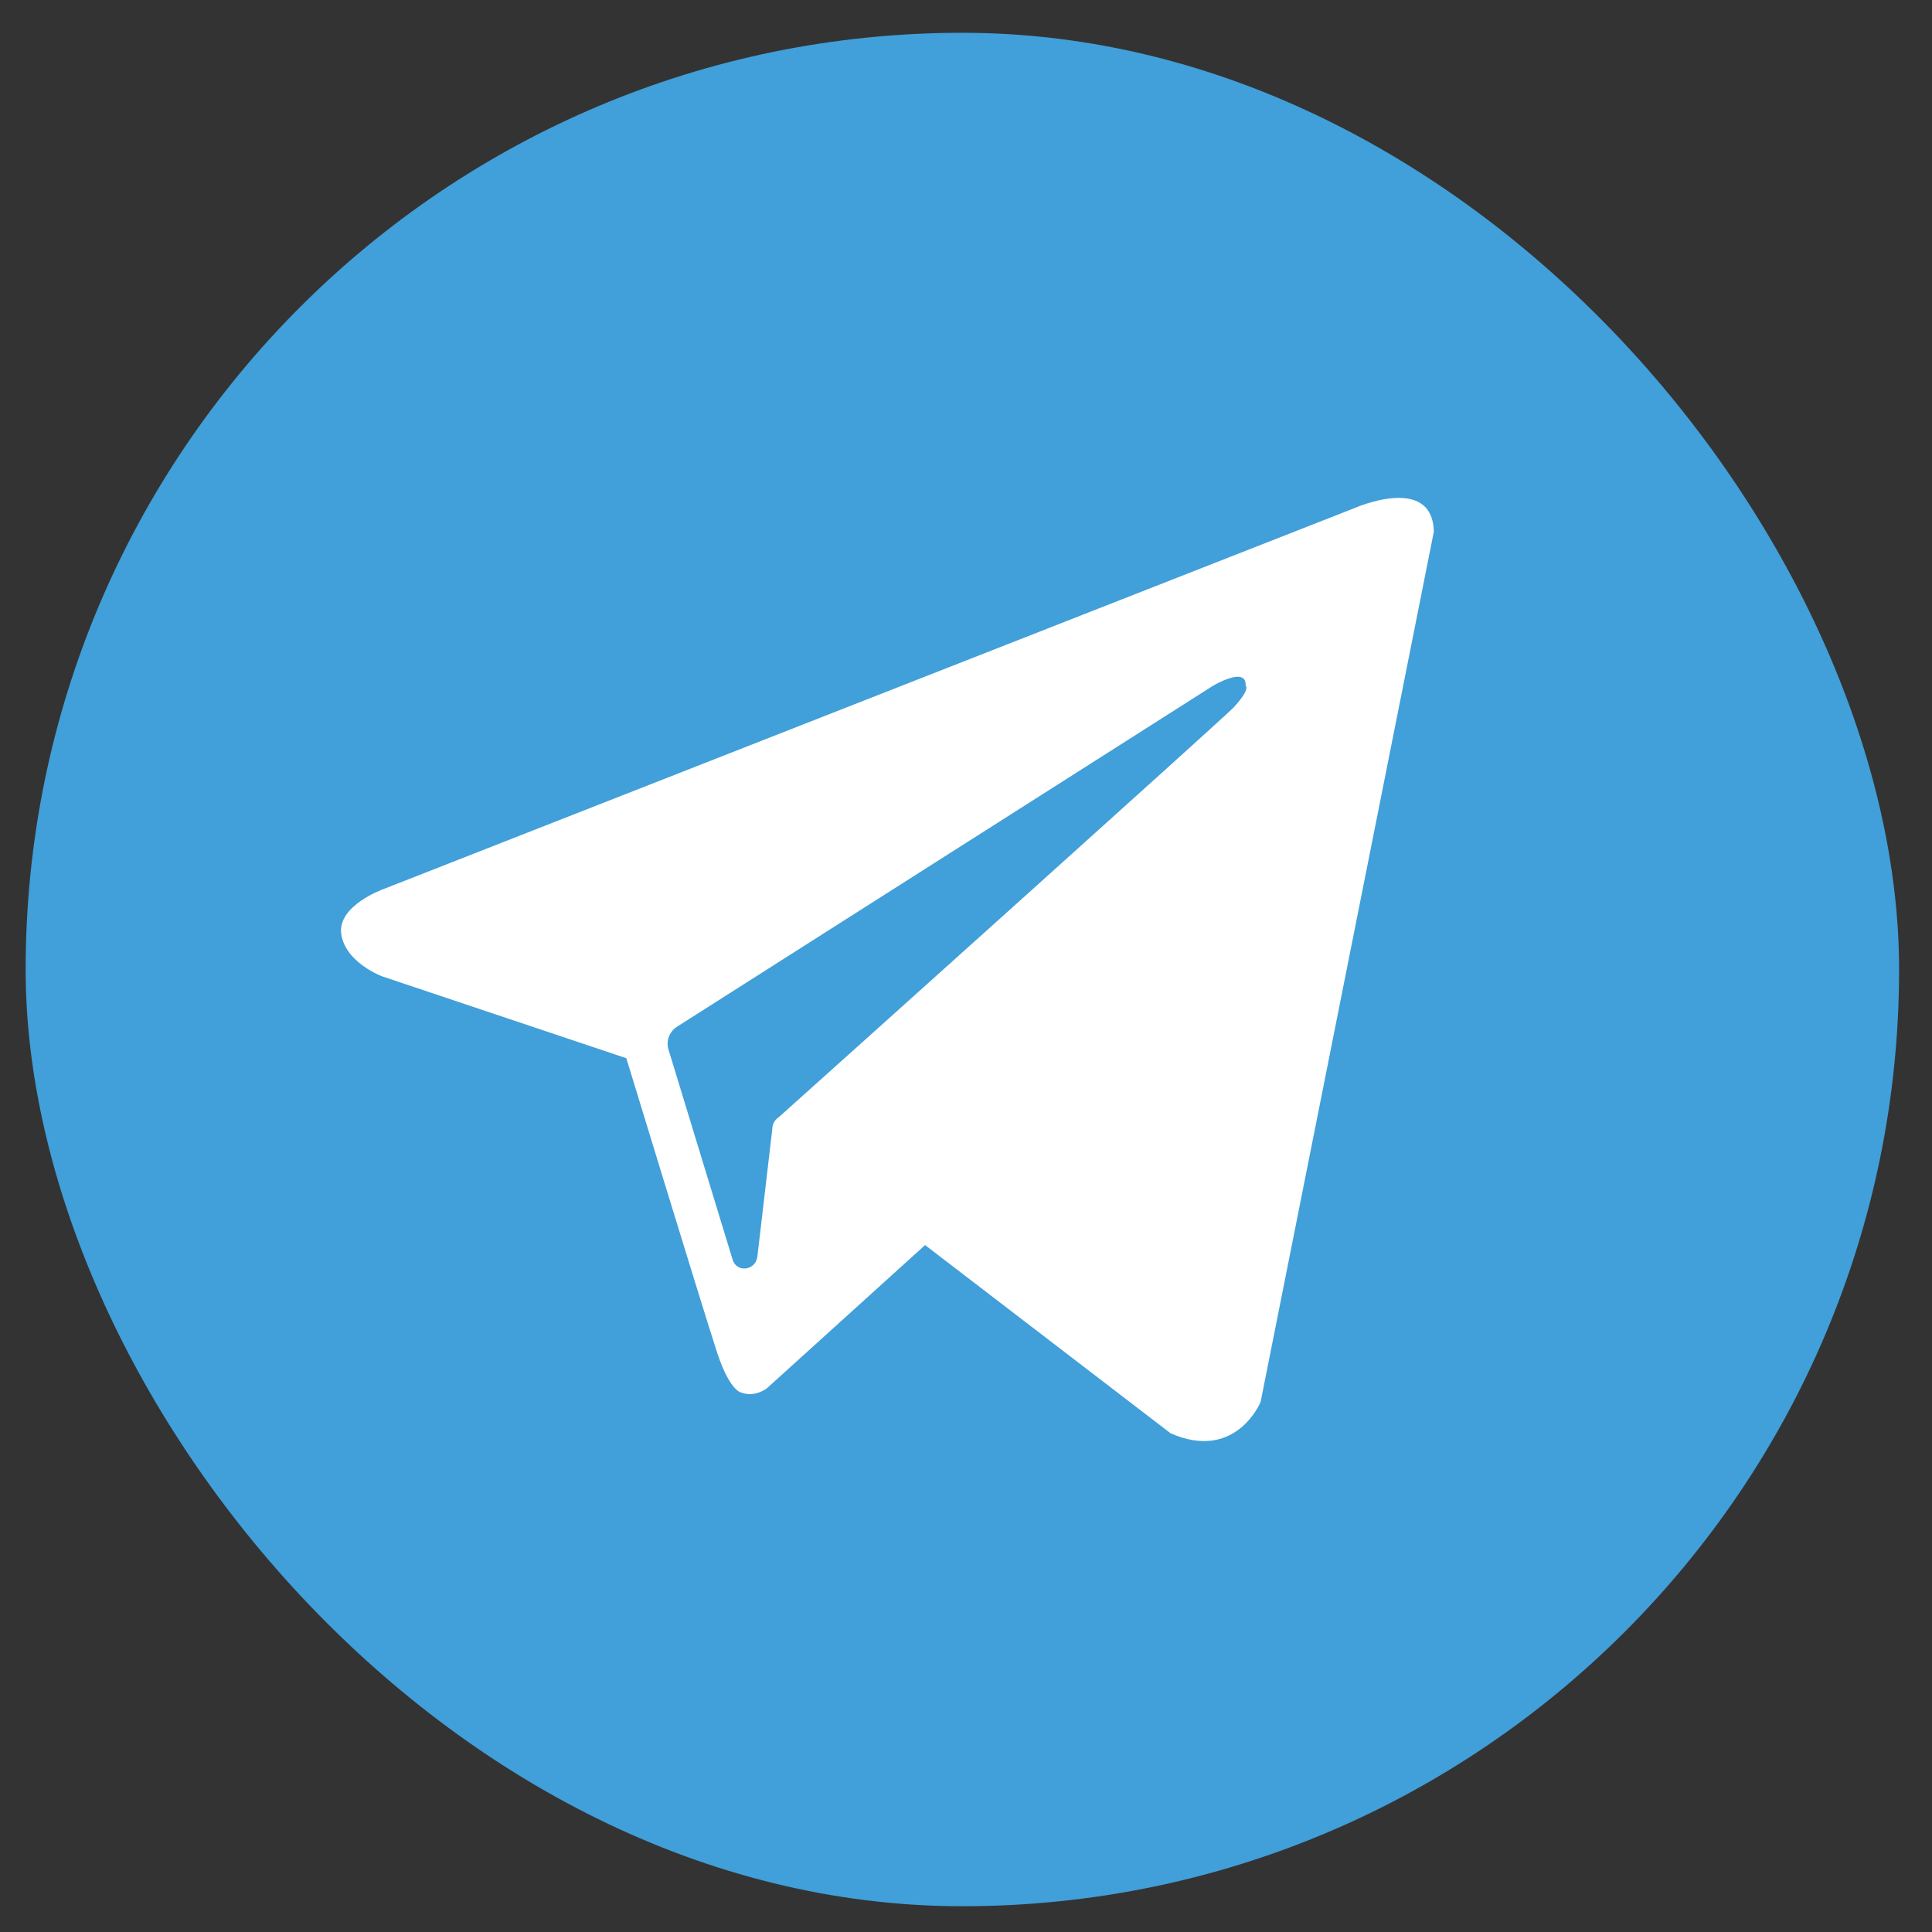 <svg width="33" height="33" viewBox="0 0 33 33" fill="none" xmlns="http://www.w3.org/2000/svg">
<rect x="0" y="0" width="33" height="33" fill="#333333" stroke="none"/>
<g clip-path="url(#clip0_291_3276)">
<rect x="0.438" y="0.56" width="32" height="32" rx="16" fill="#419FD9"/>
<path fill-rule="evenodd" clip-rule="evenodd" d="M19.995 24.482C21.113 24.972 21.532 23.947 21.532 23.947L24.491 9.082C24.468 8.08 23.117 8.686 23.117 8.686L6.551 15.186C6.551 15.186 5.759 15.466 5.829 15.955C5.899 16.444 6.528 16.677 6.528 16.677L10.698 18.075C10.698 18.075 11.957 22.199 12.213 22.991C12.446 23.76 12.656 23.784 12.656 23.784C12.889 23.877 13.098 23.714 13.098 23.714L15.801 21.267L19.995 24.482ZM20.717 11.715C20.717 11.715 21.299 11.365 21.276 11.715C21.276 11.715 21.369 11.761 21.067 12.088C20.787 12.367 14.193 18.285 13.308 19.077C13.238 19.124 13.191 19.194 13.191 19.287L12.935 21.477C12.889 21.71 12.586 21.733 12.516 21.523L11.421 17.936C11.374 17.796 11.421 17.633 11.561 17.539L20.717 11.715Z" fill="white"/>
</g>
<defs>
<clipPath id="clip0_291_3276">
<rect width="32" height="32" fill="white" transform="translate(0.438 0.56)"/>
</clipPath>
</defs>
</svg>
